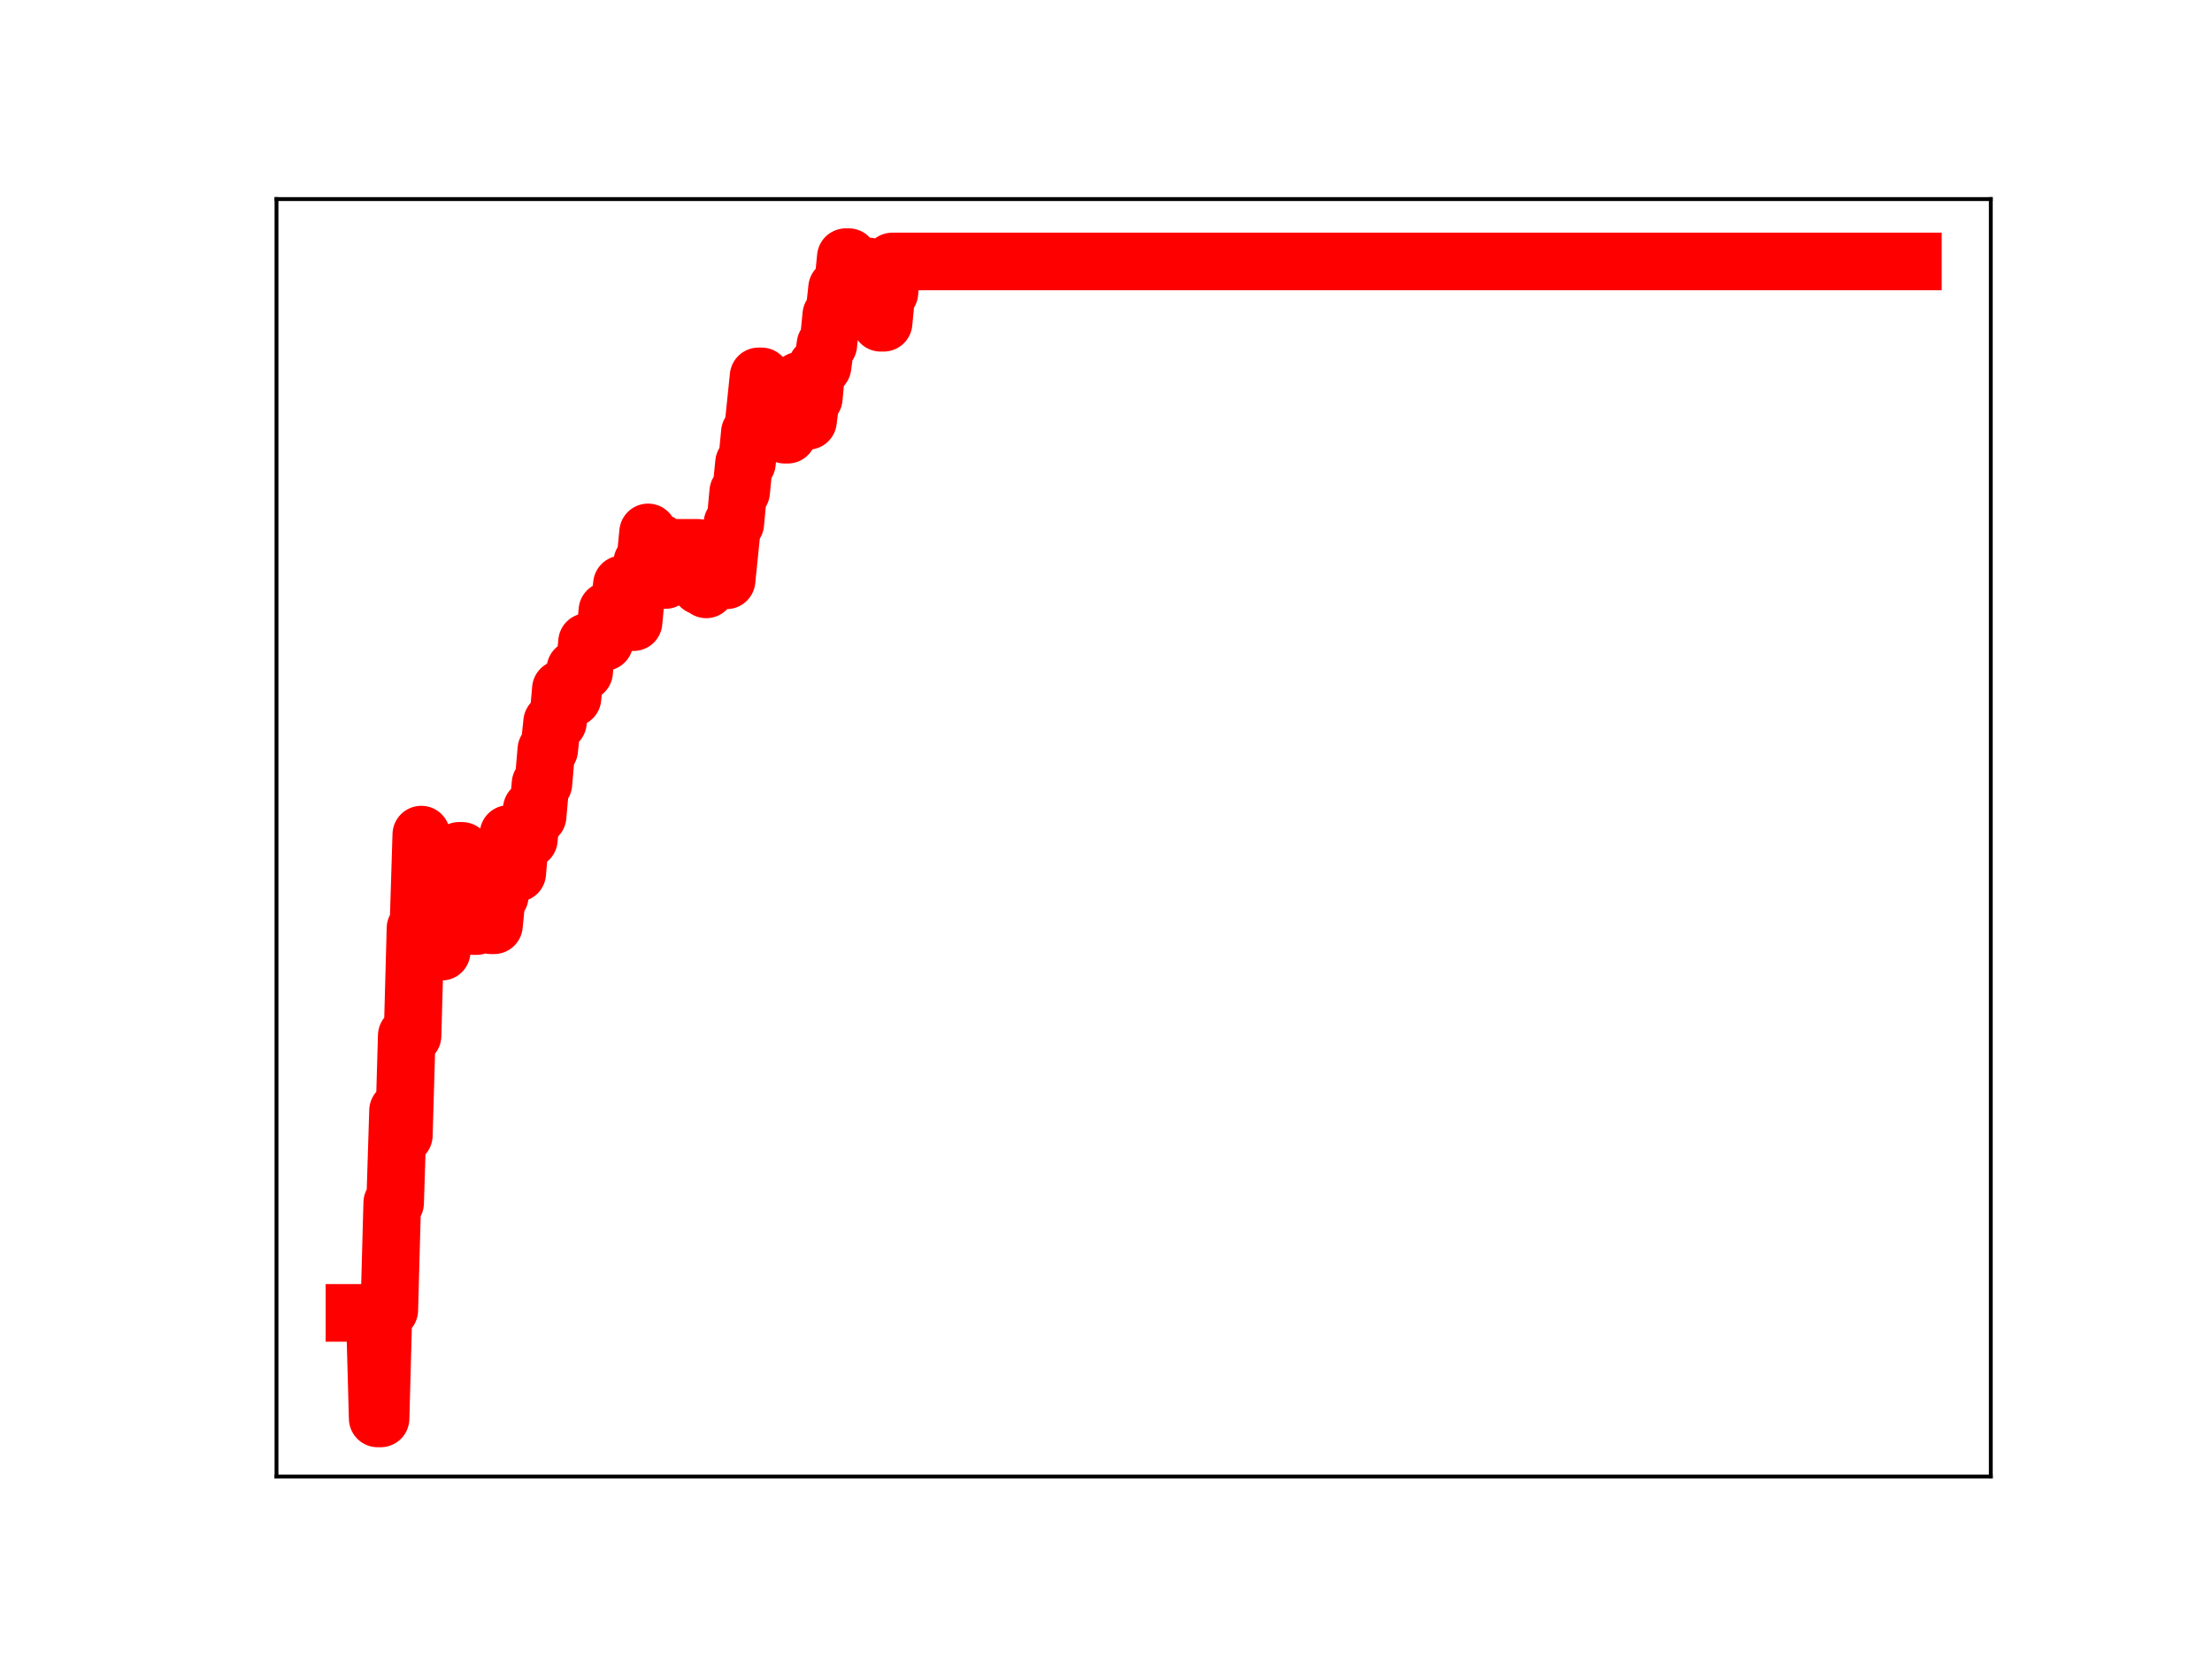 <?xml version="1.0" encoding="utf-8" standalone="no"?>
<!DOCTYPE svg PUBLIC "-//W3C//DTD SVG 1.1//EN"
  "http://www.w3.org/Graphics/SVG/1.1/DTD/svg11.dtd">
<!-- Created with matplotlib (https://matplotlib.org/) -->
<svg height="345.6pt" version="1.1" viewBox="0 0 460.8 345.6" width="460.8pt" xmlns="http://www.w3.org/2000/svg" xmlns:xlink="http://www.w3.org/1999/xlink">
 <defs>
  <style type="text/css">
*{stroke-linecap:butt;stroke-linejoin:round;}
  </style>
 </defs>
 <g id="figure_1">
  <g id="patch_1">
   <path d="M 0 345.6 
L 460.8 345.6 
L 460.8 0 
L 0 0 
z
" style="fill:#ffffff;"/>
  </g>
  <g id="axes_1">
   <g id="patch_2">
    <path d="M 57.6 307.584 
L 414.72 307.584 
L 414.72 41.472 
L 57.6 41.472 
z
" style="fill:#ffffff;"/>
   </g>
   <g id="line2d_1">
    <path clip-path="url(#peb9df5215d)" d="M 73.833 273.498 
L 78.073 273.498 
L 78.678 295.488 
L 79.284 295.488 
L 79.89 272.912 
L 81.101 272.912 
L 81.707 250.577 
L 82.313 250.577 
L 82.918 231.374 
L 83.524 231.374 
L 84.13 236.505 
L 84.735 215.741 
L 85.947 215.741 
L 86.552 193.377 
L 87.158 193.377 
L 87.764 173.863 
L 88.369 198.221 
L 89.581 198.221 
L 90.187 191.199 
L 90.792 191.199 
L 91.398 198.254 
L 92.004 198.254 
L 92.609 191.243 
L 93.215 190.605 
L 93.821 190.605 
L 94.426 183.902 
L 95.032 183.902 
L 95.638 177.246 
L 96.244 177.246 
L 96.849 185.32 
L 98.061 185.32 
L 98.666 192.922 
L 99.272 192.922 
L 99.878 186.174 
L 100.483 186.174 
L 101.089 185.731 
L 101.695 185.731 
L 102.301 192.753 
L 102.906 192.753 
L 103.512 186.655 
L 104.118 186.655 
L 104.723 180.222 
L 105.329 180.222 
L 105.935 173.729 
L 106.54 173.729 
L 107.146 181.877 
L 107.752 181.877 
L 108.358 174.981 
L 108.963 174.981 
L 109.569 174.86 
L 110.175 174.86 
L 110.78 168.521 
L 111.386 170.039 
L 111.992 170.039 
L 112.597 163.262 
L 113.203 163.262 
L 113.809 156.18 
L 114.415 156.18 
L 115.02 150.417 
L 116.232 150.417 
L 116.837 143.527 
L 118.049 143.527 
L 118.654 145.41 
L 119.26 145.41 
L 119.866 139.359 
L 120.472 139.359 
L 121.077 139.974 
L 121.683 139.974 
L 122.289 133.74 
L 125.923 133.74 
L 126.529 127.22 
L 127.134 127.22 
L 127.74 127.014 
L 128.951 127.014 
L 129.557 121.733 
L 130.163 121.733 
L 130.768 129.608 
L 131.98 129.608 
L 132.586 123.226 
L 133.191 123.226 
L 133.797 117.083 
L 134.403 117.083 
L 135.008 110.906 
L 135.614 119.032 
L 136.22 119.032 
L 136.825 113.026 
L 137.431 113.026 
L 138.037 120.82 
L 138.642 120.82 
L 139.248 114.123 
L 145.305 114.123 
L 145.911 122.11 
L 146.517 122.11 
L 147.122 122.779 
L 147.728 117.219 
L 148.939 117.219 
L 149.545 118.299 
L 150.151 118.299 
L 150.756 120.89 
L 151.362 120.89 
L 152.574 109.038 
L 153.179 109.038 
L 153.785 102.465 
L 154.391 102.465 
L 154.996 96.425 
L 155.602 96.425 
L 156.208 90.102 
L 156.813 90.102 
L 158.025 78.403 
L 158.631 78.403 
L 159.236 79.972 
L 161.053 79.972 
L 161.659 82.287 
L 162.265 82.287 
L 162.87 82.745 
L 163.476 90.559 
L 164.082 90.559 
L 164.688 85.597 
L 165.899 85.597 
L 166.505 79.299 
L 167.11 79.299 
L 167.716 87.681 
L 168.322 87.681 
L 168.927 82.933 
L 169.533 82.933 
L 170.139 76.365 
L 171.35 76.365 
L 171.956 71.796 
L 172.562 71.796 
L 173.167 65.634 
L 173.773 65.634 
L 174.379 60.006 
L 174.984 60.006 
L 175.59 59.667 
L 176.196 53.568 
L 176.802 53.568 
L 177.407 62.062 
L 178.013 62.062 
L 178.619 55.519 
L 181.041 55.519 
L 181.647 63.729 
L 182.253 63.729 
L 182.859 58.921 
L 183.464 67.241 
L 184.07 67.241 
L 184.676 60.966 
L 185.281 60.966 
L 185.887 54.469 
L 398.487 54.469 
L 398.487 54.469 
" style="fill:none;stroke:#ff0000;stroke-linecap:square;stroke-width:12;"/>
    <defs>
     <path d="M 0 3 
C 0.796 3 1.559 2.684 2.121 2.121 
C 2.684 1.559 3 0.796 3 0 
C 3 -0.796 2.684 -1.559 2.121 -2.121 
C 1.559 -2.684 0.796 -3 0 -3 
C -0.796 -3 -1.559 -2.684 -2.121 -2.121 
C -2.684 -1.559 -3 -0.796 -3 0 
C -3 0.796 -2.684 1.559 -2.121 2.121 
C -1.559 2.684 -0.796 3 0 3 
z
" id="m81dc5bcfe4" style="stroke:#ff0000;"/>
    </defs>
    <g clip-path="url(#peb9df5215d)">
     <use style="fill:#ff0000;stroke:#ff0000;" x="73.833" xlink:href="#m81dc5bcfe4" y="273.498"/>
     <use style="fill:#ff0000;stroke:#ff0000;" x="74.438" xlink:href="#m81dc5bcfe4" y="273.498"/>
     <use style="fill:#ff0000;stroke:#ff0000;" x="75.044" xlink:href="#m81dc5bcfe4" y="273.498"/>
     <use style="fill:#ff0000;stroke:#ff0000;" x="75.65" xlink:href="#m81dc5bcfe4" y="273.498"/>
     <use style="fill:#ff0000;stroke:#ff0000;" x="76.256" xlink:href="#m81dc5bcfe4" y="273.498"/>
     <use style="fill:#ff0000;stroke:#ff0000;" x="76.861" xlink:href="#m81dc5bcfe4" y="273.498"/>
     <use style="fill:#ff0000;stroke:#ff0000;" x="77.467" xlink:href="#m81dc5bcfe4" y="273.498"/>
     <use style="fill:#ff0000;stroke:#ff0000;" x="78.073" xlink:href="#m81dc5bcfe4" y="273.498"/>
     <use style="fill:#ff0000;stroke:#ff0000;" x="78.678" xlink:href="#m81dc5bcfe4" y="295.488"/>
     <use style="fill:#ff0000;stroke:#ff0000;" x="79.284" xlink:href="#m81dc5bcfe4" y="295.488"/>
     <use style="fill:#ff0000;stroke:#ff0000;" x="79.89" xlink:href="#m81dc5bcfe4" y="272.912"/>
     <use style="fill:#ff0000;stroke:#ff0000;" x="80.495" xlink:href="#m81dc5bcfe4" y="272.912"/>
     <use style="fill:#ff0000;stroke:#ff0000;" x="81.101" xlink:href="#m81dc5bcfe4" y="272.912"/>
     <use style="fill:#ff0000;stroke:#ff0000;" x="81.707" xlink:href="#m81dc5bcfe4" y="250.577"/>
     <use style="fill:#ff0000;stroke:#ff0000;" x="82.313" xlink:href="#m81dc5bcfe4" y="250.577"/>
     <use style="fill:#ff0000;stroke:#ff0000;" x="82.918" xlink:href="#m81dc5bcfe4" y="231.374"/>
     <use style="fill:#ff0000;stroke:#ff0000;" x="83.524" xlink:href="#m81dc5bcfe4" y="231.374"/>
     <use style="fill:#ff0000;stroke:#ff0000;" x="84.13" xlink:href="#m81dc5bcfe4" y="236.505"/>
     <use style="fill:#ff0000;stroke:#ff0000;" x="84.735" xlink:href="#m81dc5bcfe4" y="215.741"/>
     <use style="fill:#ff0000;stroke:#ff0000;" x="85.341" xlink:href="#m81dc5bcfe4" y="215.741"/>
     <use style="fill:#ff0000;stroke:#ff0000;" x="85.947" xlink:href="#m81dc5bcfe4" y="215.741"/>
     <use style="fill:#ff0000;stroke:#ff0000;" x="86.552" xlink:href="#m81dc5bcfe4" y="193.377"/>
     <use style="fill:#ff0000;stroke:#ff0000;" x="87.158" xlink:href="#m81dc5bcfe4" y="193.377"/>
     <use style="fill:#ff0000;stroke:#ff0000;" x="87.764" xlink:href="#m81dc5bcfe4" y="173.863"/>
     <use style="fill:#ff0000;stroke:#ff0000;" x="88.369" xlink:href="#m81dc5bcfe4" y="198.221"/>
     <use style="fill:#ff0000;stroke:#ff0000;" x="88.975" xlink:href="#m81dc5bcfe4" y="198.221"/>
     <use style="fill:#ff0000;stroke:#ff0000;" x="89.581" xlink:href="#m81dc5bcfe4" y="198.221"/>
     <use style="fill:#ff0000;stroke:#ff0000;" x="90.187" xlink:href="#m81dc5bcfe4" y="191.199"/>
     <use style="fill:#ff0000;stroke:#ff0000;" x="90.792" xlink:href="#m81dc5bcfe4" y="191.199"/>
     <use style="fill:#ff0000;stroke:#ff0000;" x="91.398" xlink:href="#m81dc5bcfe4" y="198.254"/>
     <use style="fill:#ff0000;stroke:#ff0000;" x="92.004" xlink:href="#m81dc5bcfe4" y="198.254"/>
     <use style="fill:#ff0000;stroke:#ff0000;" x="92.609" xlink:href="#m81dc5bcfe4" y="191.243"/>
     <use style="fill:#ff0000;stroke:#ff0000;" x="93.215" xlink:href="#m81dc5bcfe4" y="190.605"/>
     <use style="fill:#ff0000;stroke:#ff0000;" x="93.821" xlink:href="#m81dc5bcfe4" y="190.605"/>
     <use style="fill:#ff0000;stroke:#ff0000;" x="94.426" xlink:href="#m81dc5bcfe4" y="183.902"/>
     <use style="fill:#ff0000;stroke:#ff0000;" x="95.032" xlink:href="#m81dc5bcfe4" y="183.902"/>
     <use style="fill:#ff0000;stroke:#ff0000;" x="95.638" xlink:href="#m81dc5bcfe4" y="177.246"/>
     <use style="fill:#ff0000;stroke:#ff0000;" x="96.244" xlink:href="#m81dc5bcfe4" y="177.246"/>
     <use style="fill:#ff0000;stroke:#ff0000;" x="96.849" xlink:href="#m81dc5bcfe4" y="185.32"/>
     <use style="fill:#ff0000;stroke:#ff0000;" x="97.455" xlink:href="#m81dc5bcfe4" y="185.32"/>
     <use style="fill:#ff0000;stroke:#ff0000;" x="98.061" xlink:href="#m81dc5bcfe4" y="185.32"/>
     <use style="fill:#ff0000;stroke:#ff0000;" x="98.666" xlink:href="#m81dc5bcfe4" y="192.922"/>
     <use style="fill:#ff0000;stroke:#ff0000;" x="99.272" xlink:href="#m81dc5bcfe4" y="192.922"/>
     <use style="fill:#ff0000;stroke:#ff0000;" x="99.878" xlink:href="#m81dc5bcfe4" y="186.174"/>
     <use style="fill:#ff0000;stroke:#ff0000;" x="100.483" xlink:href="#m81dc5bcfe4" y="186.174"/>
     <use style="fill:#ff0000;stroke:#ff0000;" x="101.089" xlink:href="#m81dc5bcfe4" y="185.731"/>
     <use style="fill:#ff0000;stroke:#ff0000;" x="101.695" xlink:href="#m81dc5bcfe4" y="185.731"/>
     <use style="fill:#ff0000;stroke:#ff0000;" x="102.301" xlink:href="#m81dc5bcfe4" y="192.753"/>
     <use style="fill:#ff0000;stroke:#ff0000;" x="102.906" xlink:href="#m81dc5bcfe4" y="192.753"/>
     <use style="fill:#ff0000;stroke:#ff0000;" x="103.512" xlink:href="#m81dc5bcfe4" y="186.655"/>
     <use style="fill:#ff0000;stroke:#ff0000;" x="104.118" xlink:href="#m81dc5bcfe4" y="186.655"/>
     <use style="fill:#ff0000;stroke:#ff0000;" x="104.723" xlink:href="#m81dc5bcfe4" y="180.222"/>
     <use style="fill:#ff0000;stroke:#ff0000;" x="105.329" xlink:href="#m81dc5bcfe4" y="180.222"/>
     <use style="fill:#ff0000;stroke:#ff0000;" x="105.935" xlink:href="#m81dc5bcfe4" y="173.729"/>
     <use style="fill:#ff0000;stroke:#ff0000;" x="106.54" xlink:href="#m81dc5bcfe4" y="173.729"/>
     <use style="fill:#ff0000;stroke:#ff0000;" x="107.146" xlink:href="#m81dc5bcfe4" y="181.877"/>
     <use style="fill:#ff0000;stroke:#ff0000;" x="107.752" xlink:href="#m81dc5bcfe4" y="181.877"/>
     <use style="fill:#ff0000;stroke:#ff0000;" x="108.358" xlink:href="#m81dc5bcfe4" y="174.981"/>
     <use style="fill:#ff0000;stroke:#ff0000;" x="108.963" xlink:href="#m81dc5bcfe4" y="174.981"/>
     <use style="fill:#ff0000;stroke:#ff0000;" x="109.569" xlink:href="#m81dc5bcfe4" y="174.86"/>
     <use style="fill:#ff0000;stroke:#ff0000;" x="110.175" xlink:href="#m81dc5bcfe4" y="174.86"/>
     <use style="fill:#ff0000;stroke:#ff0000;" x="110.78" xlink:href="#m81dc5bcfe4" y="168.521"/>
     <use style="fill:#ff0000;stroke:#ff0000;" x="111.386" xlink:href="#m81dc5bcfe4" y="170.039"/>
     <use style="fill:#ff0000;stroke:#ff0000;" x="111.992" xlink:href="#m81dc5bcfe4" y="170.039"/>
     <use style="fill:#ff0000;stroke:#ff0000;" x="112.597" xlink:href="#m81dc5bcfe4" y="163.262"/>
     <use style="fill:#ff0000;stroke:#ff0000;" x="113.203" xlink:href="#m81dc5bcfe4" y="163.262"/>
     <use style="fill:#ff0000;stroke:#ff0000;" x="113.809" xlink:href="#m81dc5bcfe4" y="156.18"/>
     <use style="fill:#ff0000;stroke:#ff0000;" x="114.415" xlink:href="#m81dc5bcfe4" y="156.18"/>
     <use style="fill:#ff0000;stroke:#ff0000;" x="115.02" xlink:href="#m81dc5bcfe4" y="150.417"/>
     <use style="fill:#ff0000;stroke:#ff0000;" x="115.626" xlink:href="#m81dc5bcfe4" y="150.417"/>
     <use style="fill:#ff0000;stroke:#ff0000;" x="116.232" xlink:href="#m81dc5bcfe4" y="150.417"/>
     <use style="fill:#ff0000;stroke:#ff0000;" x="116.837" xlink:href="#m81dc5bcfe4" y="143.527"/>
     <use style="fill:#ff0000;stroke:#ff0000;" x="117.443" xlink:href="#m81dc5bcfe4" y="143.527"/>
     <use style="fill:#ff0000;stroke:#ff0000;" x="118.049" xlink:href="#m81dc5bcfe4" y="143.527"/>
     <use style="fill:#ff0000;stroke:#ff0000;" x="118.654" xlink:href="#m81dc5bcfe4" y="145.41"/>
     <use style="fill:#ff0000;stroke:#ff0000;" x="119.26" xlink:href="#m81dc5bcfe4" y="145.41"/>
     <use style="fill:#ff0000;stroke:#ff0000;" x="119.866" xlink:href="#m81dc5bcfe4" y="139.359"/>
     <use style="fill:#ff0000;stroke:#ff0000;" x="120.472" xlink:href="#m81dc5bcfe4" y="139.359"/>
     <use style="fill:#ff0000;stroke:#ff0000;" x="121.077" xlink:href="#m81dc5bcfe4" y="139.974"/>
     <use style="fill:#ff0000;stroke:#ff0000;" x="121.683" xlink:href="#m81dc5bcfe4" y="139.974"/>
     <use style="fill:#ff0000;stroke:#ff0000;" x="122.289" xlink:href="#m81dc5bcfe4" y="133.74"/>
     <use style="fill:#ff0000;stroke:#ff0000;" x="122.894" xlink:href="#m81dc5bcfe4" y="133.74"/>
     <use style="fill:#ff0000;stroke:#ff0000;" x="123.5" xlink:href="#m81dc5bcfe4" y="133.74"/>
     <use style="fill:#ff0000;stroke:#ff0000;" x="124.106" xlink:href="#m81dc5bcfe4" y="133.74"/>
     <use style="fill:#ff0000;stroke:#ff0000;" x="124.711" xlink:href="#m81dc5bcfe4" y="133.74"/>
     <use style="fill:#ff0000;stroke:#ff0000;" x="125.317" xlink:href="#m81dc5bcfe4" y="133.74"/>
     <use style="fill:#ff0000;stroke:#ff0000;" x="125.923" xlink:href="#m81dc5bcfe4" y="133.74"/>
     <use style="fill:#ff0000;stroke:#ff0000;" x="126.529" xlink:href="#m81dc5bcfe4" y="127.22"/>
     <use style="fill:#ff0000;stroke:#ff0000;" x="127.134" xlink:href="#m81dc5bcfe4" y="127.22"/>
     <use style="fill:#ff0000;stroke:#ff0000;" x="127.74" xlink:href="#m81dc5bcfe4" y="127.014"/>
     <use style="fill:#ff0000;stroke:#ff0000;" x="128.346" xlink:href="#m81dc5bcfe4" y="127.014"/>
     <use style="fill:#ff0000;stroke:#ff0000;" x="128.951" xlink:href="#m81dc5bcfe4" y="127.014"/>
     <use style="fill:#ff0000;stroke:#ff0000;" x="129.557" xlink:href="#m81dc5bcfe4" y="121.733"/>
     <use style="fill:#ff0000;stroke:#ff0000;" x="130.163" xlink:href="#m81dc5bcfe4" y="121.733"/>
     <use style="fill:#ff0000;stroke:#ff0000;" x="130.768" xlink:href="#m81dc5bcfe4" y="129.608"/>
     <use style="fill:#ff0000;stroke:#ff0000;" x="131.374" xlink:href="#m81dc5bcfe4" y="129.608"/>
     <use style="fill:#ff0000;stroke:#ff0000;" x="131.98" xlink:href="#m81dc5bcfe4" y="129.608"/>
     <use style="fill:#ff0000;stroke:#ff0000;" x="132.586" xlink:href="#m81dc5bcfe4" y="123.226"/>
     <use style="fill:#ff0000;stroke:#ff0000;" x="133.191" xlink:href="#m81dc5bcfe4" y="123.226"/>
     <use style="fill:#ff0000;stroke:#ff0000;" x="133.797" xlink:href="#m81dc5bcfe4" y="117.083"/>
     <use style="fill:#ff0000;stroke:#ff0000;" x="134.403" xlink:href="#m81dc5bcfe4" y="117.083"/>
     <use style="fill:#ff0000;stroke:#ff0000;" x="135.008" xlink:href="#m81dc5bcfe4" y="110.906"/>
     <use style="fill:#ff0000;stroke:#ff0000;" x="135.614" xlink:href="#m81dc5bcfe4" y="119.032"/>
     <use style="fill:#ff0000;stroke:#ff0000;" x="136.22" xlink:href="#m81dc5bcfe4" y="119.032"/>
     <use style="fill:#ff0000;stroke:#ff0000;" x="136.825" xlink:href="#m81dc5bcfe4" y="113.026"/>
     <use style="fill:#ff0000;stroke:#ff0000;" x="137.431" xlink:href="#m81dc5bcfe4" y="113.026"/>
     <use style="fill:#ff0000;stroke:#ff0000;" x="138.037" xlink:href="#m81dc5bcfe4" y="120.82"/>
     <use style="fill:#ff0000;stroke:#ff0000;" x="138.642" xlink:href="#m81dc5bcfe4" y="120.82"/>
     <use style="fill:#ff0000;stroke:#ff0000;" x="139.248" xlink:href="#m81dc5bcfe4" y="114.123"/>
     <use style="fill:#ff0000;stroke:#ff0000;" x="139.854" xlink:href="#m81dc5bcfe4" y="114.123"/>
     <use style="fill:#ff0000;stroke:#ff0000;" x="140.46" xlink:href="#m81dc5bcfe4" y="114.123"/>
     <use style="fill:#ff0000;stroke:#ff0000;" x="141.065" xlink:href="#m81dc5bcfe4" y="114.123"/>
     <use style="fill:#ff0000;stroke:#ff0000;" x="141.671" xlink:href="#m81dc5bcfe4" y="114.123"/>
     <use style="fill:#ff0000;stroke:#ff0000;" x="142.277" xlink:href="#m81dc5bcfe4" y="114.123"/>
     <use style="fill:#ff0000;stroke:#ff0000;" x="142.882" xlink:href="#m81dc5bcfe4" y="114.123"/>
     <use style="fill:#ff0000;stroke:#ff0000;" x="143.488" xlink:href="#m81dc5bcfe4" y="114.123"/>
     <use style="fill:#ff0000;stroke:#ff0000;" x="144.094" xlink:href="#m81dc5bcfe4" y="114.123"/>
     <use style="fill:#ff0000;stroke:#ff0000;" x="144.699" xlink:href="#m81dc5bcfe4" y="114.123"/>
     <use style="fill:#ff0000;stroke:#ff0000;" x="145.305" xlink:href="#m81dc5bcfe4" y="114.123"/>
     <use style="fill:#ff0000;stroke:#ff0000;" x="145.911" xlink:href="#m81dc5bcfe4" y="122.11"/>
     <use style="fill:#ff0000;stroke:#ff0000;" x="146.517" xlink:href="#m81dc5bcfe4" y="122.11"/>
     <use style="fill:#ff0000;stroke:#ff0000;" x="147.122" xlink:href="#m81dc5bcfe4" y="122.779"/>
     <use style="fill:#ff0000;stroke:#ff0000;" x="147.728" xlink:href="#m81dc5bcfe4" y="117.219"/>
     <use style="fill:#ff0000;stroke:#ff0000;" x="148.334" xlink:href="#m81dc5bcfe4" y="117.219"/>
     <use style="fill:#ff0000;stroke:#ff0000;" x="148.939" xlink:href="#m81dc5bcfe4" y="117.219"/>
     <use style="fill:#ff0000;stroke:#ff0000;" x="149.545" xlink:href="#m81dc5bcfe4" y="118.299"/>
     <use style="fill:#ff0000;stroke:#ff0000;" x="150.151" xlink:href="#m81dc5bcfe4" y="118.299"/>
     <use style="fill:#ff0000;stroke:#ff0000;" x="150.756" xlink:href="#m81dc5bcfe4" y="120.89"/>
     <use style="fill:#ff0000;stroke:#ff0000;" x="151.362" xlink:href="#m81dc5bcfe4" y="120.89"/>
     <use style="fill:#ff0000;stroke:#ff0000;" x="151.968" xlink:href="#m81dc5bcfe4" y="114.499"/>
     <use style="fill:#ff0000;stroke:#ff0000;" x="152.574" xlink:href="#m81dc5bcfe4" y="109.038"/>
     <use style="fill:#ff0000;stroke:#ff0000;" x="153.179" xlink:href="#m81dc5bcfe4" y="109.038"/>
     <use style="fill:#ff0000;stroke:#ff0000;" x="153.785" xlink:href="#m81dc5bcfe4" y="102.465"/>
     <use style="fill:#ff0000;stroke:#ff0000;" x="154.391" xlink:href="#m81dc5bcfe4" y="102.465"/>
     <use style="fill:#ff0000;stroke:#ff0000;" x="154.996" xlink:href="#m81dc5bcfe4" y="96.425"/>
     <use style="fill:#ff0000;stroke:#ff0000;" x="155.602" xlink:href="#m81dc5bcfe4" y="96.425"/>
     <use style="fill:#ff0000;stroke:#ff0000;" x="156.208" xlink:href="#m81dc5bcfe4" y="90.102"/>
     <use style="fill:#ff0000;stroke:#ff0000;" x="156.813" xlink:href="#m81dc5bcfe4" y="90.102"/>
     <use style="fill:#ff0000;stroke:#ff0000;" x="157.419" xlink:href="#m81dc5bcfe4" y="83.986"/>
     <use style="fill:#ff0000;stroke:#ff0000;" x="158.025" xlink:href="#m81dc5bcfe4" y="78.403"/>
     <use style="fill:#ff0000;stroke:#ff0000;" x="158.631" xlink:href="#m81dc5bcfe4" y="78.403"/>
     <use style="fill:#ff0000;stroke:#ff0000;" x="159.236" xlink:href="#m81dc5bcfe4" y="79.972"/>
     <use style="fill:#ff0000;stroke:#ff0000;" x="159.842" xlink:href="#m81dc5bcfe4" y="79.972"/>
     <use style="fill:#ff0000;stroke:#ff0000;" x="160.448" xlink:href="#m81dc5bcfe4" y="79.972"/>
     <use style="fill:#ff0000;stroke:#ff0000;" x="161.053" xlink:href="#m81dc5bcfe4" y="79.972"/>
     <use style="fill:#ff0000;stroke:#ff0000;" x="161.659" xlink:href="#m81dc5bcfe4" y="82.287"/>
     <use style="fill:#ff0000;stroke:#ff0000;" x="162.265" xlink:href="#m81dc5bcfe4" y="82.287"/>
     <use style="fill:#ff0000;stroke:#ff0000;" x="162.87" xlink:href="#m81dc5bcfe4" y="82.745"/>
     <use style="fill:#ff0000;stroke:#ff0000;" x="163.476" xlink:href="#m81dc5bcfe4" y="90.559"/>
     <use style="fill:#ff0000;stroke:#ff0000;" x="164.082" xlink:href="#m81dc5bcfe4" y="90.559"/>
     <use style="fill:#ff0000;stroke:#ff0000;" x="164.688" xlink:href="#m81dc5bcfe4" y="85.597"/>
     <use style="fill:#ff0000;stroke:#ff0000;" x="165.293" xlink:href="#m81dc5bcfe4" y="85.597"/>
     <use style="fill:#ff0000;stroke:#ff0000;" x="165.899" xlink:href="#m81dc5bcfe4" y="85.597"/>
     <use style="fill:#ff0000;stroke:#ff0000;" x="166.505" xlink:href="#m81dc5bcfe4" y="79.299"/>
     <use style="fill:#ff0000;stroke:#ff0000;" x="167.11" xlink:href="#m81dc5bcfe4" y="79.299"/>
     <use style="fill:#ff0000;stroke:#ff0000;" x="167.716" xlink:href="#m81dc5bcfe4" y="87.681"/>
     <use style="fill:#ff0000;stroke:#ff0000;" x="168.322" xlink:href="#m81dc5bcfe4" y="87.681"/>
     <use style="fill:#ff0000;stroke:#ff0000;" x="168.927" xlink:href="#m81dc5bcfe4" y="82.933"/>
     <use style="fill:#ff0000;stroke:#ff0000;" x="169.533" xlink:href="#m81dc5bcfe4" y="82.933"/>
     <use style="fill:#ff0000;stroke:#ff0000;" x="170.139" xlink:href="#m81dc5bcfe4" y="76.365"/>
     <use style="fill:#ff0000;stroke:#ff0000;" x="170.745" xlink:href="#m81dc5bcfe4" y="76.365"/>
     <use style="fill:#ff0000;stroke:#ff0000;" x="171.35" xlink:href="#m81dc5bcfe4" y="76.365"/>
     <use style="fill:#ff0000;stroke:#ff0000;" x="171.956" xlink:href="#m81dc5bcfe4" y="71.796"/>
     <use style="fill:#ff0000;stroke:#ff0000;" x="172.562" xlink:href="#m81dc5bcfe4" y="71.796"/>
     <use style="fill:#ff0000;stroke:#ff0000;" x="173.167" xlink:href="#m81dc5bcfe4" y="65.634"/>
     <use style="fill:#ff0000;stroke:#ff0000;" x="173.773" xlink:href="#m81dc5bcfe4" y="65.634"/>
     <use style="fill:#ff0000;stroke:#ff0000;" x="174.379" xlink:href="#m81dc5bcfe4" y="60.006"/>
     <use style="fill:#ff0000;stroke:#ff0000;" x="174.984" xlink:href="#m81dc5bcfe4" y="60.006"/>
     <use style="fill:#ff0000;stroke:#ff0000;" x="175.59" xlink:href="#m81dc5bcfe4" y="59.667"/>
     <use style="fill:#ff0000;stroke:#ff0000;" x="176.196" xlink:href="#m81dc5bcfe4" y="53.568"/>
     <use style="fill:#ff0000;stroke:#ff0000;" x="176.802" xlink:href="#m81dc5bcfe4" y="53.568"/>
     <use style="fill:#ff0000;stroke:#ff0000;" x="177.407" xlink:href="#m81dc5bcfe4" y="62.062"/>
     <use style="fill:#ff0000;stroke:#ff0000;" x="178.013" xlink:href="#m81dc5bcfe4" y="62.062"/>
     <use style="fill:#ff0000;stroke:#ff0000;" x="178.619" xlink:href="#m81dc5bcfe4" y="55.519"/>
     <use style="fill:#ff0000;stroke:#ff0000;" x="179.224" xlink:href="#m81dc5bcfe4" y="55.519"/>
     <use style="fill:#ff0000;stroke:#ff0000;" x="179.83" xlink:href="#m81dc5bcfe4" y="55.519"/>
     <use style="fill:#ff0000;stroke:#ff0000;" x="180.436" xlink:href="#m81dc5bcfe4" y="55.519"/>
     <use style="fill:#ff0000;stroke:#ff0000;" x="181.041" xlink:href="#m81dc5bcfe4" y="55.519"/>
     <use style="fill:#ff0000;stroke:#ff0000;" x="181.647" xlink:href="#m81dc5bcfe4" y="63.729"/>
     <use style="fill:#ff0000;stroke:#ff0000;" x="182.253" xlink:href="#m81dc5bcfe4" y="63.729"/>
     <use style="fill:#ff0000;stroke:#ff0000;" x="182.859" xlink:href="#m81dc5bcfe4" y="58.921"/>
     <use style="fill:#ff0000;stroke:#ff0000;" x="183.464" xlink:href="#m81dc5bcfe4" y="67.241"/>
     <use style="fill:#ff0000;stroke:#ff0000;" x="184.07" xlink:href="#m81dc5bcfe4" y="67.241"/>
     <use style="fill:#ff0000;stroke:#ff0000;" x="184.676" xlink:href="#m81dc5bcfe4" y="60.966"/>
     <use style="fill:#ff0000;stroke:#ff0000;" x="185.281" xlink:href="#m81dc5bcfe4" y="60.966"/>
     <use style="fill:#ff0000;stroke:#ff0000;" x="185.887" xlink:href="#m81dc5bcfe4" y="54.469"/>
     <use style="fill:#ff0000;stroke:#ff0000;" x="186.493" xlink:href="#m81dc5bcfe4" y="54.469"/>
     <use style="fill:#ff0000;stroke:#ff0000;" x="187.098" xlink:href="#m81dc5bcfe4" y="54.469"/>
     <use style="fill:#ff0000;stroke:#ff0000;" x="187.704" xlink:href="#m81dc5bcfe4" y="54.469"/>
     <use style="fill:#ff0000;stroke:#ff0000;" x="188.31" xlink:href="#m81dc5bcfe4" y="54.469"/>
     <use style="fill:#ff0000;stroke:#ff0000;" x="188.915" xlink:href="#m81dc5bcfe4" y="54.469"/>
     <use style="fill:#ff0000;stroke:#ff0000;" x="189.521" xlink:href="#m81dc5bcfe4" y="54.469"/>
     <use style="fill:#ff0000;stroke:#ff0000;" x="190.127" xlink:href="#m81dc5bcfe4" y="54.469"/>
     <use style="fill:#ff0000;stroke:#ff0000;" x="190.733" xlink:href="#m81dc5bcfe4" y="54.469"/>
     <use style="fill:#ff0000;stroke:#ff0000;" x="191.338" xlink:href="#m81dc5bcfe4" y="54.469"/>
     <use style="fill:#ff0000;stroke:#ff0000;" x="191.944" xlink:href="#m81dc5bcfe4" y="54.469"/>
     <use style="fill:#ff0000;stroke:#ff0000;" x="192.55" xlink:href="#m81dc5bcfe4" y="54.469"/>
     <use style="fill:#ff0000;stroke:#ff0000;" x="193.155" xlink:href="#m81dc5bcfe4" y="54.469"/>
     <use style="fill:#ff0000;stroke:#ff0000;" x="193.761" xlink:href="#m81dc5bcfe4" y="54.469"/>
     <use style="fill:#ff0000;stroke:#ff0000;" x="194.367" xlink:href="#m81dc5bcfe4" y="54.469"/>
     <use style="fill:#ff0000;stroke:#ff0000;" x="194.972" xlink:href="#m81dc5bcfe4" y="54.469"/>
     <use style="fill:#ff0000;stroke:#ff0000;" x="195.578" xlink:href="#m81dc5bcfe4" y="54.469"/>
     <use style="fill:#ff0000;stroke:#ff0000;" x="196.184" xlink:href="#m81dc5bcfe4" y="54.469"/>
     <use style="fill:#ff0000;stroke:#ff0000;" x="196.79" xlink:href="#m81dc5bcfe4" y="54.469"/>
     <use style="fill:#ff0000;stroke:#ff0000;" x="197.395" xlink:href="#m81dc5bcfe4" y="54.469"/>
     <use style="fill:#ff0000;stroke:#ff0000;" x="198.001" xlink:href="#m81dc5bcfe4" y="54.469"/>
     <use style="fill:#ff0000;stroke:#ff0000;" x="198.607" xlink:href="#m81dc5bcfe4" y="54.469"/>
     <use style="fill:#ff0000;stroke:#ff0000;" x="199.212" xlink:href="#m81dc5bcfe4" y="54.469"/>
     <use style="fill:#ff0000;stroke:#ff0000;" x="199.818" xlink:href="#m81dc5bcfe4" y="54.469"/>
     <use style="fill:#ff0000;stroke:#ff0000;" x="200.424" xlink:href="#m81dc5bcfe4" y="54.469"/>
     <use style="fill:#ff0000;stroke:#ff0000;" x="201.029" xlink:href="#m81dc5bcfe4" y="54.469"/>
     <use style="fill:#ff0000;stroke:#ff0000;" x="201.635" xlink:href="#m81dc5bcfe4" y="54.469"/>
     <use style="fill:#ff0000;stroke:#ff0000;" x="202.241" xlink:href="#m81dc5bcfe4" y="54.469"/>
     <use style="fill:#ff0000;stroke:#ff0000;" x="202.847" xlink:href="#m81dc5bcfe4" y="54.469"/>
     <use style="fill:#ff0000;stroke:#ff0000;" x="203.452" xlink:href="#m81dc5bcfe4" y="54.469"/>
     <use style="fill:#ff0000;stroke:#ff0000;" x="204.058" xlink:href="#m81dc5bcfe4" y="54.469"/>
     <use style="fill:#ff0000;stroke:#ff0000;" x="204.664" xlink:href="#m81dc5bcfe4" y="54.469"/>
     <use style="fill:#ff0000;stroke:#ff0000;" x="205.269" xlink:href="#m81dc5bcfe4" y="54.469"/>
     <use style="fill:#ff0000;stroke:#ff0000;" x="205.875" xlink:href="#m81dc5bcfe4" y="54.469"/>
     <use style="fill:#ff0000;stroke:#ff0000;" x="206.481" xlink:href="#m81dc5bcfe4" y="54.469"/>
     <use style="fill:#ff0000;stroke:#ff0000;" x="207.086" xlink:href="#m81dc5bcfe4" y="54.469"/>
     <use style="fill:#ff0000;stroke:#ff0000;" x="207.692" xlink:href="#m81dc5bcfe4" y="54.469"/>
     <use style="fill:#ff0000;stroke:#ff0000;" x="208.298" xlink:href="#m81dc5bcfe4" y="54.469"/>
     <use style="fill:#ff0000;stroke:#ff0000;" x="208.904" xlink:href="#m81dc5bcfe4" y="54.469"/>
     <use style="fill:#ff0000;stroke:#ff0000;" x="209.509" xlink:href="#m81dc5bcfe4" y="54.469"/>
     <use style="fill:#ff0000;stroke:#ff0000;" x="210.115" xlink:href="#m81dc5bcfe4" y="54.469"/>
     <use style="fill:#ff0000;stroke:#ff0000;" x="210.721" xlink:href="#m81dc5bcfe4" y="54.469"/>
     <use style="fill:#ff0000;stroke:#ff0000;" x="211.326" xlink:href="#m81dc5bcfe4" y="54.469"/>
     <use style="fill:#ff0000;stroke:#ff0000;" x="211.932" xlink:href="#m81dc5bcfe4" y="54.469"/>
     <use style="fill:#ff0000;stroke:#ff0000;" x="212.538" xlink:href="#m81dc5bcfe4" y="54.469"/>
     <use style="fill:#ff0000;stroke:#ff0000;" x="213.143" xlink:href="#m81dc5bcfe4" y="54.469"/>
     <use style="fill:#ff0000;stroke:#ff0000;" x="213.749" xlink:href="#m81dc5bcfe4" y="54.469"/>
     <use style="fill:#ff0000;stroke:#ff0000;" x="214.355" xlink:href="#m81dc5bcfe4" y="54.469"/>
     <use style="fill:#ff0000;stroke:#ff0000;" x="214.961" xlink:href="#m81dc5bcfe4" y="54.469"/>
     <use style="fill:#ff0000;stroke:#ff0000;" x="215.566" xlink:href="#m81dc5bcfe4" y="54.469"/>
     <use style="fill:#ff0000;stroke:#ff0000;" x="216.172" xlink:href="#m81dc5bcfe4" y="54.469"/>
     <use style="fill:#ff0000;stroke:#ff0000;" x="216.778" xlink:href="#m81dc5bcfe4" y="54.469"/>
     <use style="fill:#ff0000;stroke:#ff0000;" x="217.383" xlink:href="#m81dc5bcfe4" y="54.469"/>
     <use style="fill:#ff0000;stroke:#ff0000;" x="217.989" xlink:href="#m81dc5bcfe4" y="54.469"/>
     <use style="fill:#ff0000;stroke:#ff0000;" x="218.595" xlink:href="#m81dc5bcfe4" y="54.469"/>
     <use style="fill:#ff0000;stroke:#ff0000;" x="219.2" xlink:href="#m81dc5bcfe4" y="54.469"/>
     <use style="fill:#ff0000;stroke:#ff0000;" x="219.806" xlink:href="#m81dc5bcfe4" y="54.469"/>
     <use style="fill:#ff0000;stroke:#ff0000;" x="220.412" xlink:href="#m81dc5bcfe4" y="54.469"/>
     <use style="fill:#ff0000;stroke:#ff0000;" x="221.018" xlink:href="#m81dc5bcfe4" y="54.469"/>
     <use style="fill:#ff0000;stroke:#ff0000;" x="221.623" xlink:href="#m81dc5bcfe4" y="54.469"/>
     <use style="fill:#ff0000;stroke:#ff0000;" x="222.229" xlink:href="#m81dc5bcfe4" y="54.469"/>
     <use style="fill:#ff0000;stroke:#ff0000;" x="222.835" xlink:href="#m81dc5bcfe4" y="54.469"/>
     <use style="fill:#ff0000;stroke:#ff0000;" x="223.44" xlink:href="#m81dc5bcfe4" y="54.469"/>
     <use style="fill:#ff0000;stroke:#ff0000;" x="224.046" xlink:href="#m81dc5bcfe4" y="54.469"/>
     <use style="fill:#ff0000;stroke:#ff0000;" x="224.652" xlink:href="#m81dc5bcfe4" y="54.469"/>
     <use style="fill:#ff0000;stroke:#ff0000;" x="225.257" xlink:href="#m81dc5bcfe4" y="54.469"/>
     <use style="fill:#ff0000;stroke:#ff0000;" x="225.863" xlink:href="#m81dc5bcfe4" y="54.469"/>
     <use style="fill:#ff0000;stroke:#ff0000;" x="226.469" xlink:href="#m81dc5bcfe4" y="54.469"/>
     <use style="fill:#ff0000;stroke:#ff0000;" x="227.075" xlink:href="#m81dc5bcfe4" y="54.469"/>
     <use style="fill:#ff0000;stroke:#ff0000;" x="227.68" xlink:href="#m81dc5bcfe4" y="54.469"/>
     <use style="fill:#ff0000;stroke:#ff0000;" x="228.286" xlink:href="#m81dc5bcfe4" y="54.469"/>
     <use style="fill:#ff0000;stroke:#ff0000;" x="228.892" xlink:href="#m81dc5bcfe4" y="54.469"/>
     <use style="fill:#ff0000;stroke:#ff0000;" x="229.497" xlink:href="#m81dc5bcfe4" y="54.469"/>
     <use style="fill:#ff0000;stroke:#ff0000;" x="230.103" xlink:href="#m81dc5bcfe4" y="54.469"/>
     <use style="fill:#ff0000;stroke:#ff0000;" x="230.709" xlink:href="#m81dc5bcfe4" y="54.469"/>
     <use style="fill:#ff0000;stroke:#ff0000;" x="231.314" xlink:href="#m81dc5bcfe4" y="54.469"/>
     <use style="fill:#ff0000;stroke:#ff0000;" x="231.92" xlink:href="#m81dc5bcfe4" y="54.469"/>
     <use style="fill:#ff0000;stroke:#ff0000;" x="232.526" xlink:href="#m81dc5bcfe4" y="54.469"/>
     <use style="fill:#ff0000;stroke:#ff0000;" x="233.132" xlink:href="#m81dc5bcfe4" y="54.469"/>
     <use style="fill:#ff0000;stroke:#ff0000;" x="233.737" xlink:href="#m81dc5bcfe4" y="54.469"/>
     <use style="fill:#ff0000;stroke:#ff0000;" x="234.343" xlink:href="#m81dc5bcfe4" y="54.469"/>
     <use style="fill:#ff0000;stroke:#ff0000;" x="234.949" xlink:href="#m81dc5bcfe4" y="54.469"/>
     <use style="fill:#ff0000;stroke:#ff0000;" x="235.554" xlink:href="#m81dc5bcfe4" y="54.469"/>
     <use style="fill:#ff0000;stroke:#ff0000;" x="236.16" xlink:href="#m81dc5bcfe4" y="54.469"/>
     <use style="fill:#ff0000;stroke:#ff0000;" x="236.766" xlink:href="#m81dc5bcfe4" y="54.469"/>
     <use style="fill:#ff0000;stroke:#ff0000;" x="237.371" xlink:href="#m81dc5bcfe4" y="54.469"/>
     <use style="fill:#ff0000;stroke:#ff0000;" x="237.977" xlink:href="#m81dc5bcfe4" y="54.469"/>
     <use style="fill:#ff0000;stroke:#ff0000;" x="238.583" xlink:href="#m81dc5bcfe4" y="54.469"/>
     <use style="fill:#ff0000;stroke:#ff0000;" x="239.188" xlink:href="#m81dc5bcfe4" y="54.469"/>
     <use style="fill:#ff0000;stroke:#ff0000;" x="239.794" xlink:href="#m81dc5bcfe4" y="54.469"/>
     <use style="fill:#ff0000;stroke:#ff0000;" x="240.4" xlink:href="#m81dc5bcfe4" y="54.469"/>
     <use style="fill:#ff0000;stroke:#ff0000;" x="241.006" xlink:href="#m81dc5bcfe4" y="54.469"/>
     <use style="fill:#ff0000;stroke:#ff0000;" x="241.611" xlink:href="#m81dc5bcfe4" y="54.469"/>
     <use style="fill:#ff0000;stroke:#ff0000;" x="242.217" xlink:href="#m81dc5bcfe4" y="54.469"/>
     <use style="fill:#ff0000;stroke:#ff0000;" x="242.823" xlink:href="#m81dc5bcfe4" y="54.469"/>
     <use style="fill:#ff0000;stroke:#ff0000;" x="243.428" xlink:href="#m81dc5bcfe4" y="54.469"/>
     <use style="fill:#ff0000;stroke:#ff0000;" x="244.034" xlink:href="#m81dc5bcfe4" y="54.469"/>
     <use style="fill:#ff0000;stroke:#ff0000;" x="244.64" xlink:href="#m81dc5bcfe4" y="54.469"/>
     <use style="fill:#ff0000;stroke:#ff0000;" x="245.245" xlink:href="#m81dc5bcfe4" y="54.469"/>
     <use style="fill:#ff0000;stroke:#ff0000;" x="245.851" xlink:href="#m81dc5bcfe4" y="54.469"/>
     <use style="fill:#ff0000;stroke:#ff0000;" x="246.457" xlink:href="#m81dc5bcfe4" y="54.469"/>
     <use style="fill:#ff0000;stroke:#ff0000;" x="247.063" xlink:href="#m81dc5bcfe4" y="54.469"/>
     <use style="fill:#ff0000;stroke:#ff0000;" x="247.668" xlink:href="#m81dc5bcfe4" y="54.469"/>
     <use style="fill:#ff0000;stroke:#ff0000;" x="248.274" xlink:href="#m81dc5bcfe4" y="54.469"/>
     <use style="fill:#ff0000;stroke:#ff0000;" x="248.88" xlink:href="#m81dc5bcfe4" y="54.469"/>
     <use style="fill:#ff0000;stroke:#ff0000;" x="249.485" xlink:href="#m81dc5bcfe4" y="54.469"/>
     <use style="fill:#ff0000;stroke:#ff0000;" x="250.091" xlink:href="#m81dc5bcfe4" y="54.469"/>
     <use style="fill:#ff0000;stroke:#ff0000;" x="250.697" xlink:href="#m81dc5bcfe4" y="54.469"/>
     <use style="fill:#ff0000;stroke:#ff0000;" x="251.302" xlink:href="#m81dc5bcfe4" y="54.469"/>
     <use style="fill:#ff0000;stroke:#ff0000;" x="251.908" xlink:href="#m81dc5bcfe4" y="54.469"/>
     <use style="fill:#ff0000;stroke:#ff0000;" x="252.514" xlink:href="#m81dc5bcfe4" y="54.469"/>
     <use style="fill:#ff0000;stroke:#ff0000;" x="253.12" xlink:href="#m81dc5bcfe4" y="54.469"/>
     <use style="fill:#ff0000;stroke:#ff0000;" x="253.725" xlink:href="#m81dc5bcfe4" y="54.469"/>
     <use style="fill:#ff0000;stroke:#ff0000;" x="254.331" xlink:href="#m81dc5bcfe4" y="54.469"/>
     <use style="fill:#ff0000;stroke:#ff0000;" x="254.937" xlink:href="#m81dc5bcfe4" y="54.469"/>
     <use style="fill:#ff0000;stroke:#ff0000;" x="255.542" xlink:href="#m81dc5bcfe4" y="54.469"/>
     <use style="fill:#ff0000;stroke:#ff0000;" x="256.148" xlink:href="#m81dc5bcfe4" y="54.469"/>
     <use style="fill:#ff0000;stroke:#ff0000;" x="256.754" xlink:href="#m81dc5bcfe4" y="54.469"/>
     <use style="fill:#ff0000;stroke:#ff0000;" x="257.359" xlink:href="#m81dc5bcfe4" y="54.469"/>
     <use style="fill:#ff0000;stroke:#ff0000;" x="257.965" xlink:href="#m81dc5bcfe4" y="54.469"/>
     <use style="fill:#ff0000;stroke:#ff0000;" x="258.571" xlink:href="#m81dc5bcfe4" y="54.469"/>
     <use style="fill:#ff0000;stroke:#ff0000;" x="259.177" xlink:href="#m81dc5bcfe4" y="54.469"/>
     <use style="fill:#ff0000;stroke:#ff0000;" x="259.782" xlink:href="#m81dc5bcfe4" y="54.469"/>
     <use style="fill:#ff0000;stroke:#ff0000;" x="260.388" xlink:href="#m81dc5bcfe4" y="54.469"/>
     <use style="fill:#ff0000;stroke:#ff0000;" x="260.994" xlink:href="#m81dc5bcfe4" y="54.469"/>
     <use style="fill:#ff0000;stroke:#ff0000;" x="261.599" xlink:href="#m81dc5bcfe4" y="54.469"/>
     <use style="fill:#ff0000;stroke:#ff0000;" x="262.205" xlink:href="#m81dc5bcfe4" y="54.469"/>
     <use style="fill:#ff0000;stroke:#ff0000;" x="262.811" xlink:href="#m81dc5bcfe4" y="54.469"/>
     <use style="fill:#ff0000;stroke:#ff0000;" x="263.416" xlink:href="#m81dc5bcfe4" y="54.469"/>
     <use style="fill:#ff0000;stroke:#ff0000;" x="264.022" xlink:href="#m81dc5bcfe4" y="54.469"/>
     <use style="fill:#ff0000;stroke:#ff0000;" x="264.628" xlink:href="#m81dc5bcfe4" y="54.469"/>
     <use style="fill:#ff0000;stroke:#ff0000;" x="265.234" xlink:href="#m81dc5bcfe4" y="54.469"/>
     <use style="fill:#ff0000;stroke:#ff0000;" x="265.839" xlink:href="#m81dc5bcfe4" y="54.469"/>
     <use style="fill:#ff0000;stroke:#ff0000;" x="266.445" xlink:href="#m81dc5bcfe4" y="54.469"/>
     <use style="fill:#ff0000;stroke:#ff0000;" x="267.051" xlink:href="#m81dc5bcfe4" y="54.469"/>
     <use style="fill:#ff0000;stroke:#ff0000;" x="267.656" xlink:href="#m81dc5bcfe4" y="54.469"/>
     <use style="fill:#ff0000;stroke:#ff0000;" x="268.262" xlink:href="#m81dc5bcfe4" y="54.469"/>
     <use style="fill:#ff0000;stroke:#ff0000;" x="268.868" xlink:href="#m81dc5bcfe4" y="54.469"/>
     <use style="fill:#ff0000;stroke:#ff0000;" x="269.473" xlink:href="#m81dc5bcfe4" y="54.469"/>
     <use style="fill:#ff0000;stroke:#ff0000;" x="270.079" xlink:href="#m81dc5bcfe4" y="54.469"/>
     <use style="fill:#ff0000;stroke:#ff0000;" x="270.685" xlink:href="#m81dc5bcfe4" y="54.469"/>
     <use style="fill:#ff0000;stroke:#ff0000;" x="271.291" xlink:href="#m81dc5bcfe4" y="54.469"/>
     <use style="fill:#ff0000;stroke:#ff0000;" x="271.896" xlink:href="#m81dc5bcfe4" y="54.469"/>
     <use style="fill:#ff0000;stroke:#ff0000;" x="272.502" xlink:href="#m81dc5bcfe4" y="54.469"/>
     <use style="fill:#ff0000;stroke:#ff0000;" x="273.108" xlink:href="#m81dc5bcfe4" y="54.469"/>
     <use style="fill:#ff0000;stroke:#ff0000;" x="273.713" xlink:href="#m81dc5bcfe4" y="54.469"/>
     <use style="fill:#ff0000;stroke:#ff0000;" x="274.319" xlink:href="#m81dc5bcfe4" y="54.469"/>
     <use style="fill:#ff0000;stroke:#ff0000;" x="274.925" xlink:href="#m81dc5bcfe4" y="54.469"/>
     <use style="fill:#ff0000;stroke:#ff0000;" x="275.53" xlink:href="#m81dc5bcfe4" y="54.469"/>
     <use style="fill:#ff0000;stroke:#ff0000;" x="276.136" xlink:href="#m81dc5bcfe4" y="54.469"/>
     <use style="fill:#ff0000;stroke:#ff0000;" x="276.742" xlink:href="#m81dc5bcfe4" y="54.469"/>
     <use style="fill:#ff0000;stroke:#ff0000;" x="277.348" xlink:href="#m81dc5bcfe4" y="54.469"/>
     <use style="fill:#ff0000;stroke:#ff0000;" x="277.953" xlink:href="#m81dc5bcfe4" y="54.469"/>
     <use style="fill:#ff0000;stroke:#ff0000;" x="278.559" xlink:href="#m81dc5bcfe4" y="54.469"/>
     <use style="fill:#ff0000;stroke:#ff0000;" x="279.165" xlink:href="#m81dc5bcfe4" y="54.469"/>
     <use style="fill:#ff0000;stroke:#ff0000;" x="279.77" xlink:href="#m81dc5bcfe4" y="54.469"/>
     <use style="fill:#ff0000;stroke:#ff0000;" x="280.376" xlink:href="#m81dc5bcfe4" y="54.469"/>
     <use style="fill:#ff0000;stroke:#ff0000;" x="280.982" xlink:href="#m81dc5bcfe4" y="54.469"/>
     <use style="fill:#ff0000;stroke:#ff0000;" x="281.587" xlink:href="#m81dc5bcfe4" y="54.469"/>
     <use style="fill:#ff0000;stroke:#ff0000;" x="282.193" xlink:href="#m81dc5bcfe4" y="54.469"/>
     <use style="fill:#ff0000;stroke:#ff0000;" x="282.799" xlink:href="#m81dc5bcfe4" y="54.469"/>
     <use style="fill:#ff0000;stroke:#ff0000;" x="283.405" xlink:href="#m81dc5bcfe4" y="54.469"/>
     <use style="fill:#ff0000;stroke:#ff0000;" x="284.01" xlink:href="#m81dc5bcfe4" y="54.469"/>
     <use style="fill:#ff0000;stroke:#ff0000;" x="284.616" xlink:href="#m81dc5bcfe4" y="54.469"/>
     <use style="fill:#ff0000;stroke:#ff0000;" x="285.222" xlink:href="#m81dc5bcfe4" y="54.469"/>
     <use style="fill:#ff0000;stroke:#ff0000;" x="285.827" xlink:href="#m81dc5bcfe4" y="54.469"/>
     <use style="fill:#ff0000;stroke:#ff0000;" x="286.433" xlink:href="#m81dc5bcfe4" y="54.469"/>
     <use style="fill:#ff0000;stroke:#ff0000;" x="287.039" xlink:href="#m81dc5bcfe4" y="54.469"/>
     <use style="fill:#ff0000;stroke:#ff0000;" x="287.644" xlink:href="#m81dc5bcfe4" y="54.469"/>
     <use style="fill:#ff0000;stroke:#ff0000;" x="288.25" xlink:href="#m81dc5bcfe4" y="54.469"/>
     <use style="fill:#ff0000;stroke:#ff0000;" x="288.856" xlink:href="#m81dc5bcfe4" y="54.469"/>
     <use style="fill:#ff0000;stroke:#ff0000;" x="289.461" xlink:href="#m81dc5bcfe4" y="54.469"/>
     <use style="fill:#ff0000;stroke:#ff0000;" x="290.067" xlink:href="#m81dc5bcfe4" y="54.469"/>
     <use style="fill:#ff0000;stroke:#ff0000;" x="290.673" xlink:href="#m81dc5bcfe4" y="54.469"/>
     <use style="fill:#ff0000;stroke:#ff0000;" x="291.279" xlink:href="#m81dc5bcfe4" y="54.469"/>
     <use style="fill:#ff0000;stroke:#ff0000;" x="291.884" xlink:href="#m81dc5bcfe4" y="54.469"/>
     <use style="fill:#ff0000;stroke:#ff0000;" x="292.49" xlink:href="#m81dc5bcfe4" y="54.469"/>
     <use style="fill:#ff0000;stroke:#ff0000;" x="293.096" xlink:href="#m81dc5bcfe4" y="54.469"/>
     <use style="fill:#ff0000;stroke:#ff0000;" x="293.701" xlink:href="#m81dc5bcfe4" y="54.469"/>
     <use style="fill:#ff0000;stroke:#ff0000;" x="294.307" xlink:href="#m81dc5bcfe4" y="54.469"/>
     <use style="fill:#ff0000;stroke:#ff0000;" x="294.913" xlink:href="#m81dc5bcfe4" y="54.469"/>
     <use style="fill:#ff0000;stroke:#ff0000;" x="295.518" xlink:href="#m81dc5bcfe4" y="54.469"/>
     <use style="fill:#ff0000;stroke:#ff0000;" x="296.124" xlink:href="#m81dc5bcfe4" y="54.469"/>
     <use style="fill:#ff0000;stroke:#ff0000;" x="296.73" xlink:href="#m81dc5bcfe4" y="54.469"/>
     <use style="fill:#ff0000;stroke:#ff0000;" x="297.336" xlink:href="#m81dc5bcfe4" y="54.469"/>
     <use style="fill:#ff0000;stroke:#ff0000;" x="297.941" xlink:href="#m81dc5bcfe4" y="54.469"/>
     <use style="fill:#ff0000;stroke:#ff0000;" x="298.547" xlink:href="#m81dc5bcfe4" y="54.469"/>
     <use style="fill:#ff0000;stroke:#ff0000;" x="299.153" xlink:href="#m81dc5bcfe4" y="54.469"/>
     <use style="fill:#ff0000;stroke:#ff0000;" x="299.758" xlink:href="#m81dc5bcfe4" y="54.469"/>
     <use style="fill:#ff0000;stroke:#ff0000;" x="300.364" xlink:href="#m81dc5bcfe4" y="54.469"/>
     <use style="fill:#ff0000;stroke:#ff0000;" x="300.97" xlink:href="#m81dc5bcfe4" y="54.469"/>
     <use style="fill:#ff0000;stroke:#ff0000;" x="301.575" xlink:href="#m81dc5bcfe4" y="54.469"/>
     <use style="fill:#ff0000;stroke:#ff0000;" x="302.181" xlink:href="#m81dc5bcfe4" y="54.469"/>
     <use style="fill:#ff0000;stroke:#ff0000;" x="302.787" xlink:href="#m81dc5bcfe4" y="54.469"/>
     <use style="fill:#ff0000;stroke:#ff0000;" x="303.393" xlink:href="#m81dc5bcfe4" y="54.469"/>
     <use style="fill:#ff0000;stroke:#ff0000;" x="303.998" xlink:href="#m81dc5bcfe4" y="54.469"/>
     <use style="fill:#ff0000;stroke:#ff0000;" x="304.604" xlink:href="#m81dc5bcfe4" y="54.469"/>
     <use style="fill:#ff0000;stroke:#ff0000;" x="305.21" xlink:href="#m81dc5bcfe4" y="54.469"/>
     <use style="fill:#ff0000;stroke:#ff0000;" x="305.815" xlink:href="#m81dc5bcfe4" y="54.469"/>
     <use style="fill:#ff0000;stroke:#ff0000;" x="306.421" xlink:href="#m81dc5bcfe4" y="54.469"/>
     <use style="fill:#ff0000;stroke:#ff0000;" x="307.027" xlink:href="#m81dc5bcfe4" y="54.469"/>
     <use style="fill:#ff0000;stroke:#ff0000;" x="307.632" xlink:href="#m81dc5bcfe4" y="54.469"/>
     <use style="fill:#ff0000;stroke:#ff0000;" x="308.238" xlink:href="#m81dc5bcfe4" y="54.469"/>
     <use style="fill:#ff0000;stroke:#ff0000;" x="308.844" xlink:href="#m81dc5bcfe4" y="54.469"/>
     <use style="fill:#ff0000;stroke:#ff0000;" x="309.45" xlink:href="#m81dc5bcfe4" y="54.469"/>
     <use style="fill:#ff0000;stroke:#ff0000;" x="310.055" xlink:href="#m81dc5bcfe4" y="54.469"/>
     <use style="fill:#ff0000;stroke:#ff0000;" x="310.661" xlink:href="#m81dc5bcfe4" y="54.469"/>
     <use style="fill:#ff0000;stroke:#ff0000;" x="311.267" xlink:href="#m81dc5bcfe4" y="54.469"/>
     <use style="fill:#ff0000;stroke:#ff0000;" x="311.872" xlink:href="#m81dc5bcfe4" y="54.469"/>
     <use style="fill:#ff0000;stroke:#ff0000;" x="312.478" xlink:href="#m81dc5bcfe4" y="54.469"/>
     <use style="fill:#ff0000;stroke:#ff0000;" x="313.084" xlink:href="#m81dc5bcfe4" y="54.469"/>
     <use style="fill:#ff0000;stroke:#ff0000;" x="313.689" xlink:href="#m81dc5bcfe4" y="54.469"/>
     <use style="fill:#ff0000;stroke:#ff0000;" x="314.295" xlink:href="#m81dc5bcfe4" y="54.469"/>
     <use style="fill:#ff0000;stroke:#ff0000;" x="314.901" xlink:href="#m81dc5bcfe4" y="54.469"/>
     <use style="fill:#ff0000;stroke:#ff0000;" x="315.507" xlink:href="#m81dc5bcfe4" y="54.469"/>
     <use style="fill:#ff0000;stroke:#ff0000;" x="316.112" xlink:href="#m81dc5bcfe4" y="54.469"/>
     <use style="fill:#ff0000;stroke:#ff0000;" x="316.718" xlink:href="#m81dc5bcfe4" y="54.469"/>
     <use style="fill:#ff0000;stroke:#ff0000;" x="317.324" xlink:href="#m81dc5bcfe4" y="54.469"/>
     <use style="fill:#ff0000;stroke:#ff0000;" x="317.929" xlink:href="#m81dc5bcfe4" y="54.469"/>
     <use style="fill:#ff0000;stroke:#ff0000;" x="318.535" xlink:href="#m81dc5bcfe4" y="54.469"/>
     <use style="fill:#ff0000;stroke:#ff0000;" x="319.141" xlink:href="#m81dc5bcfe4" y="54.469"/>
     <use style="fill:#ff0000;stroke:#ff0000;" x="319.746" xlink:href="#m81dc5bcfe4" y="54.469"/>
     <use style="fill:#ff0000;stroke:#ff0000;" x="320.352" xlink:href="#m81dc5bcfe4" y="54.469"/>
     <use style="fill:#ff0000;stroke:#ff0000;" x="320.958" xlink:href="#m81dc5bcfe4" y="54.469"/>
     <use style="fill:#ff0000;stroke:#ff0000;" x="321.564" xlink:href="#m81dc5bcfe4" y="54.469"/>
     <use style="fill:#ff0000;stroke:#ff0000;" x="322.169" xlink:href="#m81dc5bcfe4" y="54.469"/>
     <use style="fill:#ff0000;stroke:#ff0000;" x="322.775" xlink:href="#m81dc5bcfe4" y="54.469"/>
     <use style="fill:#ff0000;stroke:#ff0000;" x="323.381" xlink:href="#m81dc5bcfe4" y="54.469"/>
     <use style="fill:#ff0000;stroke:#ff0000;" x="323.986" xlink:href="#m81dc5bcfe4" y="54.469"/>
     <use style="fill:#ff0000;stroke:#ff0000;" x="324.592" xlink:href="#m81dc5bcfe4" y="54.469"/>
     <use style="fill:#ff0000;stroke:#ff0000;" x="325.198" xlink:href="#m81dc5bcfe4" y="54.469"/>
     <use style="fill:#ff0000;stroke:#ff0000;" x="325.803" xlink:href="#m81dc5bcfe4" y="54.469"/>
     <use style="fill:#ff0000;stroke:#ff0000;" x="326.409" xlink:href="#m81dc5bcfe4" y="54.469"/>
     <use style="fill:#ff0000;stroke:#ff0000;" x="327.015" xlink:href="#m81dc5bcfe4" y="54.469"/>
     <use style="fill:#ff0000;stroke:#ff0000;" x="327.621" xlink:href="#m81dc5bcfe4" y="54.469"/>
     <use style="fill:#ff0000;stroke:#ff0000;" x="328.226" xlink:href="#m81dc5bcfe4" y="54.469"/>
     <use style="fill:#ff0000;stroke:#ff0000;" x="328.832" xlink:href="#m81dc5bcfe4" y="54.469"/>
     <use style="fill:#ff0000;stroke:#ff0000;" x="329.438" xlink:href="#m81dc5bcfe4" y="54.469"/>
     <use style="fill:#ff0000;stroke:#ff0000;" x="330.043" xlink:href="#m81dc5bcfe4" y="54.469"/>
     <use style="fill:#ff0000;stroke:#ff0000;" x="330.649" xlink:href="#m81dc5bcfe4" y="54.469"/>
     <use style="fill:#ff0000;stroke:#ff0000;" x="331.255" xlink:href="#m81dc5bcfe4" y="54.469"/>
     <use style="fill:#ff0000;stroke:#ff0000;" x="331.86" xlink:href="#m81dc5bcfe4" y="54.469"/>
     <use style="fill:#ff0000;stroke:#ff0000;" x="332.466" xlink:href="#m81dc5bcfe4" y="54.469"/>
     <use style="fill:#ff0000;stroke:#ff0000;" x="333.072" xlink:href="#m81dc5bcfe4" y="54.469"/>
     <use style="fill:#ff0000;stroke:#ff0000;" x="333.678" xlink:href="#m81dc5bcfe4" y="54.469"/>
     <use style="fill:#ff0000;stroke:#ff0000;" x="334.283" xlink:href="#m81dc5bcfe4" y="54.469"/>
     <use style="fill:#ff0000;stroke:#ff0000;" x="334.889" xlink:href="#m81dc5bcfe4" y="54.469"/>
     <use style="fill:#ff0000;stroke:#ff0000;" x="335.495" xlink:href="#m81dc5bcfe4" y="54.469"/>
     <use style="fill:#ff0000;stroke:#ff0000;" x="336.1" xlink:href="#m81dc5bcfe4" y="54.469"/>
     <use style="fill:#ff0000;stroke:#ff0000;" x="336.706" xlink:href="#m81dc5bcfe4" y="54.469"/>
     <use style="fill:#ff0000;stroke:#ff0000;" x="337.312" xlink:href="#m81dc5bcfe4" y="54.469"/>
     <use style="fill:#ff0000;stroke:#ff0000;" x="337.917" xlink:href="#m81dc5bcfe4" y="54.469"/>
     <use style="fill:#ff0000;stroke:#ff0000;" x="338.523" xlink:href="#m81dc5bcfe4" y="54.469"/>
     <use style="fill:#ff0000;stroke:#ff0000;" x="339.129" xlink:href="#m81dc5bcfe4" y="54.469"/>
     <use style="fill:#ff0000;stroke:#ff0000;" x="339.734" xlink:href="#m81dc5bcfe4" y="54.469"/>
     <use style="fill:#ff0000;stroke:#ff0000;" x="340.34" xlink:href="#m81dc5bcfe4" y="54.469"/>
     <use style="fill:#ff0000;stroke:#ff0000;" x="340.946" xlink:href="#m81dc5bcfe4" y="54.469"/>
     <use style="fill:#ff0000;stroke:#ff0000;" x="341.552" xlink:href="#m81dc5bcfe4" y="54.469"/>
     <use style="fill:#ff0000;stroke:#ff0000;" x="342.157" xlink:href="#m81dc5bcfe4" y="54.469"/>
     <use style="fill:#ff0000;stroke:#ff0000;" x="342.763" xlink:href="#m81dc5bcfe4" y="54.469"/>
     <use style="fill:#ff0000;stroke:#ff0000;" x="343.369" xlink:href="#m81dc5bcfe4" y="54.469"/>
     <use style="fill:#ff0000;stroke:#ff0000;" x="343.974" xlink:href="#m81dc5bcfe4" y="54.469"/>
     <use style="fill:#ff0000;stroke:#ff0000;" x="344.58" xlink:href="#m81dc5bcfe4" y="54.469"/>
     <use style="fill:#ff0000;stroke:#ff0000;" x="345.186" xlink:href="#m81dc5bcfe4" y="54.469"/>
     <use style="fill:#ff0000;stroke:#ff0000;" x="345.791" xlink:href="#m81dc5bcfe4" y="54.469"/>
     <use style="fill:#ff0000;stroke:#ff0000;" x="346.397" xlink:href="#m81dc5bcfe4" y="54.469"/>
     <use style="fill:#ff0000;stroke:#ff0000;" x="347.003" xlink:href="#m81dc5bcfe4" y="54.469"/>
     <use style="fill:#ff0000;stroke:#ff0000;" x="347.609" xlink:href="#m81dc5bcfe4" y="54.469"/>
     <use style="fill:#ff0000;stroke:#ff0000;" x="348.214" xlink:href="#m81dc5bcfe4" y="54.469"/>
     <use style="fill:#ff0000;stroke:#ff0000;" x="348.82" xlink:href="#m81dc5bcfe4" y="54.469"/>
     <use style="fill:#ff0000;stroke:#ff0000;" x="349.426" xlink:href="#m81dc5bcfe4" y="54.469"/>
     <use style="fill:#ff0000;stroke:#ff0000;" x="350.031" xlink:href="#m81dc5bcfe4" y="54.469"/>
     <use style="fill:#ff0000;stroke:#ff0000;" x="350.637" xlink:href="#m81dc5bcfe4" y="54.469"/>
     <use style="fill:#ff0000;stroke:#ff0000;" x="351.243" xlink:href="#m81dc5bcfe4" y="54.469"/>
     <use style="fill:#ff0000;stroke:#ff0000;" x="351.848" xlink:href="#m81dc5bcfe4" y="54.469"/>
     <use style="fill:#ff0000;stroke:#ff0000;" x="352.454" xlink:href="#m81dc5bcfe4" y="54.469"/>
     <use style="fill:#ff0000;stroke:#ff0000;" x="353.06" xlink:href="#m81dc5bcfe4" y="54.469"/>
     <use style="fill:#ff0000;stroke:#ff0000;" x="353.666" xlink:href="#m81dc5bcfe4" y="54.469"/>
     <use style="fill:#ff0000;stroke:#ff0000;" x="354.271" xlink:href="#m81dc5bcfe4" y="54.469"/>
     <use style="fill:#ff0000;stroke:#ff0000;" x="354.877" xlink:href="#m81dc5bcfe4" y="54.469"/>
     <use style="fill:#ff0000;stroke:#ff0000;" x="355.483" xlink:href="#m81dc5bcfe4" y="54.469"/>
     <use style="fill:#ff0000;stroke:#ff0000;" x="356.088" xlink:href="#m81dc5bcfe4" y="54.469"/>
     <use style="fill:#ff0000;stroke:#ff0000;" x="356.694" xlink:href="#m81dc5bcfe4" y="54.469"/>
     <use style="fill:#ff0000;stroke:#ff0000;" x="357.3" xlink:href="#m81dc5bcfe4" y="54.469"/>
     <use style="fill:#ff0000;stroke:#ff0000;" x="357.905" xlink:href="#m81dc5bcfe4" y="54.469"/>
     <use style="fill:#ff0000;stroke:#ff0000;" x="358.511" xlink:href="#m81dc5bcfe4" y="54.469"/>
     <use style="fill:#ff0000;stroke:#ff0000;" x="359.117" xlink:href="#m81dc5bcfe4" y="54.469"/>
     <use style="fill:#ff0000;stroke:#ff0000;" x="359.723" xlink:href="#m81dc5bcfe4" y="54.469"/>
     <use style="fill:#ff0000;stroke:#ff0000;" x="360.328" xlink:href="#m81dc5bcfe4" y="54.469"/>
     <use style="fill:#ff0000;stroke:#ff0000;" x="360.934" xlink:href="#m81dc5bcfe4" y="54.469"/>
     <use style="fill:#ff0000;stroke:#ff0000;" x="361.54" xlink:href="#m81dc5bcfe4" y="54.469"/>
     <use style="fill:#ff0000;stroke:#ff0000;" x="362.145" xlink:href="#m81dc5bcfe4" y="54.469"/>
     <use style="fill:#ff0000;stroke:#ff0000;" x="362.751" xlink:href="#m81dc5bcfe4" y="54.469"/>
     <use style="fill:#ff0000;stroke:#ff0000;" x="363.357" xlink:href="#m81dc5bcfe4" y="54.469"/>
     <use style="fill:#ff0000;stroke:#ff0000;" x="363.962" xlink:href="#m81dc5bcfe4" y="54.469"/>
     <use style="fill:#ff0000;stroke:#ff0000;" x="364.568" xlink:href="#m81dc5bcfe4" y="54.469"/>
     <use style="fill:#ff0000;stroke:#ff0000;" x="365.174" xlink:href="#m81dc5bcfe4" y="54.469"/>
     <use style="fill:#ff0000;stroke:#ff0000;" x="365.78" xlink:href="#m81dc5bcfe4" y="54.469"/>
     <use style="fill:#ff0000;stroke:#ff0000;" x="366.385" xlink:href="#m81dc5bcfe4" y="54.469"/>
     <use style="fill:#ff0000;stroke:#ff0000;" x="366.991" xlink:href="#m81dc5bcfe4" y="54.469"/>
     <use style="fill:#ff0000;stroke:#ff0000;" x="367.597" xlink:href="#m81dc5bcfe4" y="54.469"/>
     <use style="fill:#ff0000;stroke:#ff0000;" x="368.202" xlink:href="#m81dc5bcfe4" y="54.469"/>
     <use style="fill:#ff0000;stroke:#ff0000;" x="368.808" xlink:href="#m81dc5bcfe4" y="54.469"/>
     <use style="fill:#ff0000;stroke:#ff0000;" x="369.414" xlink:href="#m81dc5bcfe4" y="54.469"/>
     <use style="fill:#ff0000;stroke:#ff0000;" x="370.019" xlink:href="#m81dc5bcfe4" y="54.469"/>
     <use style="fill:#ff0000;stroke:#ff0000;" x="370.625" xlink:href="#m81dc5bcfe4" y="54.469"/>
     <use style="fill:#ff0000;stroke:#ff0000;" x="371.231" xlink:href="#m81dc5bcfe4" y="54.469"/>
     <use style="fill:#ff0000;stroke:#ff0000;" x="371.837" xlink:href="#m81dc5bcfe4" y="54.469"/>
     <use style="fill:#ff0000;stroke:#ff0000;" x="372.442" xlink:href="#m81dc5bcfe4" y="54.469"/>
     <use style="fill:#ff0000;stroke:#ff0000;" x="373.048" xlink:href="#m81dc5bcfe4" y="54.469"/>
     <use style="fill:#ff0000;stroke:#ff0000;" x="373.654" xlink:href="#m81dc5bcfe4" y="54.469"/>
     <use style="fill:#ff0000;stroke:#ff0000;" x="374.259" xlink:href="#m81dc5bcfe4" y="54.469"/>
     <use style="fill:#ff0000;stroke:#ff0000;" x="374.865" xlink:href="#m81dc5bcfe4" y="54.469"/>
     <use style="fill:#ff0000;stroke:#ff0000;" x="375.471" xlink:href="#m81dc5bcfe4" y="54.469"/>
     <use style="fill:#ff0000;stroke:#ff0000;" x="376.076" xlink:href="#m81dc5bcfe4" y="54.469"/>
     <use style="fill:#ff0000;stroke:#ff0000;" x="376.682" xlink:href="#m81dc5bcfe4" y="54.469"/>
     <use style="fill:#ff0000;stroke:#ff0000;" x="377.288" xlink:href="#m81dc5bcfe4" y="54.469"/>
     <use style="fill:#ff0000;stroke:#ff0000;" x="377.894" xlink:href="#m81dc5bcfe4" y="54.469"/>
     <use style="fill:#ff0000;stroke:#ff0000;" x="378.499" xlink:href="#m81dc5bcfe4" y="54.469"/>
     <use style="fill:#ff0000;stroke:#ff0000;" x="379.105" xlink:href="#m81dc5bcfe4" y="54.469"/>
     <use style="fill:#ff0000;stroke:#ff0000;" x="379.711" xlink:href="#m81dc5bcfe4" y="54.469"/>
     <use style="fill:#ff0000;stroke:#ff0000;" x="380.316" xlink:href="#m81dc5bcfe4" y="54.469"/>
     <use style="fill:#ff0000;stroke:#ff0000;" x="380.922" xlink:href="#m81dc5bcfe4" y="54.469"/>
     <use style="fill:#ff0000;stroke:#ff0000;" x="381.528" xlink:href="#m81dc5bcfe4" y="54.469"/>
     <use style="fill:#ff0000;stroke:#ff0000;" x="382.133" xlink:href="#m81dc5bcfe4" y="54.469"/>
     <use style="fill:#ff0000;stroke:#ff0000;" x="382.739" xlink:href="#m81dc5bcfe4" y="54.469"/>
     <use style="fill:#ff0000;stroke:#ff0000;" x="383.345" xlink:href="#m81dc5bcfe4" y="54.469"/>
     <use style="fill:#ff0000;stroke:#ff0000;" x="383.951" xlink:href="#m81dc5bcfe4" y="54.469"/>
     <use style="fill:#ff0000;stroke:#ff0000;" x="384.556" xlink:href="#m81dc5bcfe4" y="54.469"/>
     <use style="fill:#ff0000;stroke:#ff0000;" x="385.162" xlink:href="#m81dc5bcfe4" y="54.469"/>
     <use style="fill:#ff0000;stroke:#ff0000;" x="385.768" xlink:href="#m81dc5bcfe4" y="54.469"/>
     <use style="fill:#ff0000;stroke:#ff0000;" x="386.373" xlink:href="#m81dc5bcfe4" y="54.469"/>
     <use style="fill:#ff0000;stroke:#ff0000;" x="386.979" xlink:href="#m81dc5bcfe4" y="54.469"/>
     <use style="fill:#ff0000;stroke:#ff0000;" x="387.585" xlink:href="#m81dc5bcfe4" y="54.469"/>
     <use style="fill:#ff0000;stroke:#ff0000;" x="388.19" xlink:href="#m81dc5bcfe4" y="54.469"/>
     <use style="fill:#ff0000;stroke:#ff0000;" x="388.796" xlink:href="#m81dc5bcfe4" y="54.469"/>
     <use style="fill:#ff0000;stroke:#ff0000;" x="389.402" xlink:href="#m81dc5bcfe4" y="54.469"/>
     <use style="fill:#ff0000;stroke:#ff0000;" x="390.007" xlink:href="#m81dc5bcfe4" y="54.469"/>
     <use style="fill:#ff0000;stroke:#ff0000;" x="390.613" xlink:href="#m81dc5bcfe4" y="54.469"/>
     <use style="fill:#ff0000;stroke:#ff0000;" x="391.219" xlink:href="#m81dc5bcfe4" y="54.469"/>
     <use style="fill:#ff0000;stroke:#ff0000;" x="391.825" xlink:href="#m81dc5bcfe4" y="54.469"/>
     <use style="fill:#ff0000;stroke:#ff0000;" x="392.43" xlink:href="#m81dc5bcfe4" y="54.469"/>
     <use style="fill:#ff0000;stroke:#ff0000;" x="393.036" xlink:href="#m81dc5bcfe4" y="54.469"/>
     <use style="fill:#ff0000;stroke:#ff0000;" x="393.642" xlink:href="#m81dc5bcfe4" y="54.469"/>
     <use style="fill:#ff0000;stroke:#ff0000;" x="394.247" xlink:href="#m81dc5bcfe4" y="54.469"/>
     <use style="fill:#ff0000;stroke:#ff0000;" x="394.853" xlink:href="#m81dc5bcfe4" y="54.469"/>
     <use style="fill:#ff0000;stroke:#ff0000;" x="395.459" xlink:href="#m81dc5bcfe4" y="54.469"/>
     <use style="fill:#ff0000;stroke:#ff0000;" x="396.064" xlink:href="#m81dc5bcfe4" y="54.469"/>
     <use style="fill:#ff0000;stroke:#ff0000;" x="396.67" xlink:href="#m81dc5bcfe4" y="54.469"/>
     <use style="fill:#ff0000;stroke:#ff0000;" x="397.276" xlink:href="#m81dc5bcfe4" y="54.469"/>
     <use style="fill:#ff0000;stroke:#ff0000;" x="397.882" xlink:href="#m81dc5bcfe4" y="54.469"/>
     <use style="fill:#ff0000;stroke:#ff0000;" x="398.487" xlink:href="#m81dc5bcfe4" y="54.469"/>
    </g>
   </g>
   <g id="patch_3">
    <path d="M 57.6 307.584 
L 57.6 41.472 
" style="fill:none;stroke:#000000;stroke-linecap:square;stroke-linejoin:miter;stroke-width:0.8;"/>
   </g>
   <g id="patch_4">
    <path d="M 414.72 307.584 
L 414.72 41.472 
" style="fill:none;stroke:#000000;stroke-linecap:square;stroke-linejoin:miter;stroke-width:0.8;"/>
   </g>
   <g id="patch_5">
    <path d="M 57.6 307.584 
L 414.72 307.584 
" style="fill:none;stroke:#000000;stroke-linecap:square;stroke-linejoin:miter;stroke-width:0.8;"/>
   </g>
   <g id="patch_6">
    <path d="M 57.6 41.472 
L 414.72 41.472 
" style="fill:none;stroke:#000000;stroke-linecap:square;stroke-linejoin:miter;stroke-width:0.8;"/>
   </g>
  </g>
 </g>
 <defs>
  <clipPath id="peb9df5215d">
   <rect height="266.112" width="357.12" x="57.6" y="41.472"/>
  </clipPath>
 </defs>
</svg>
